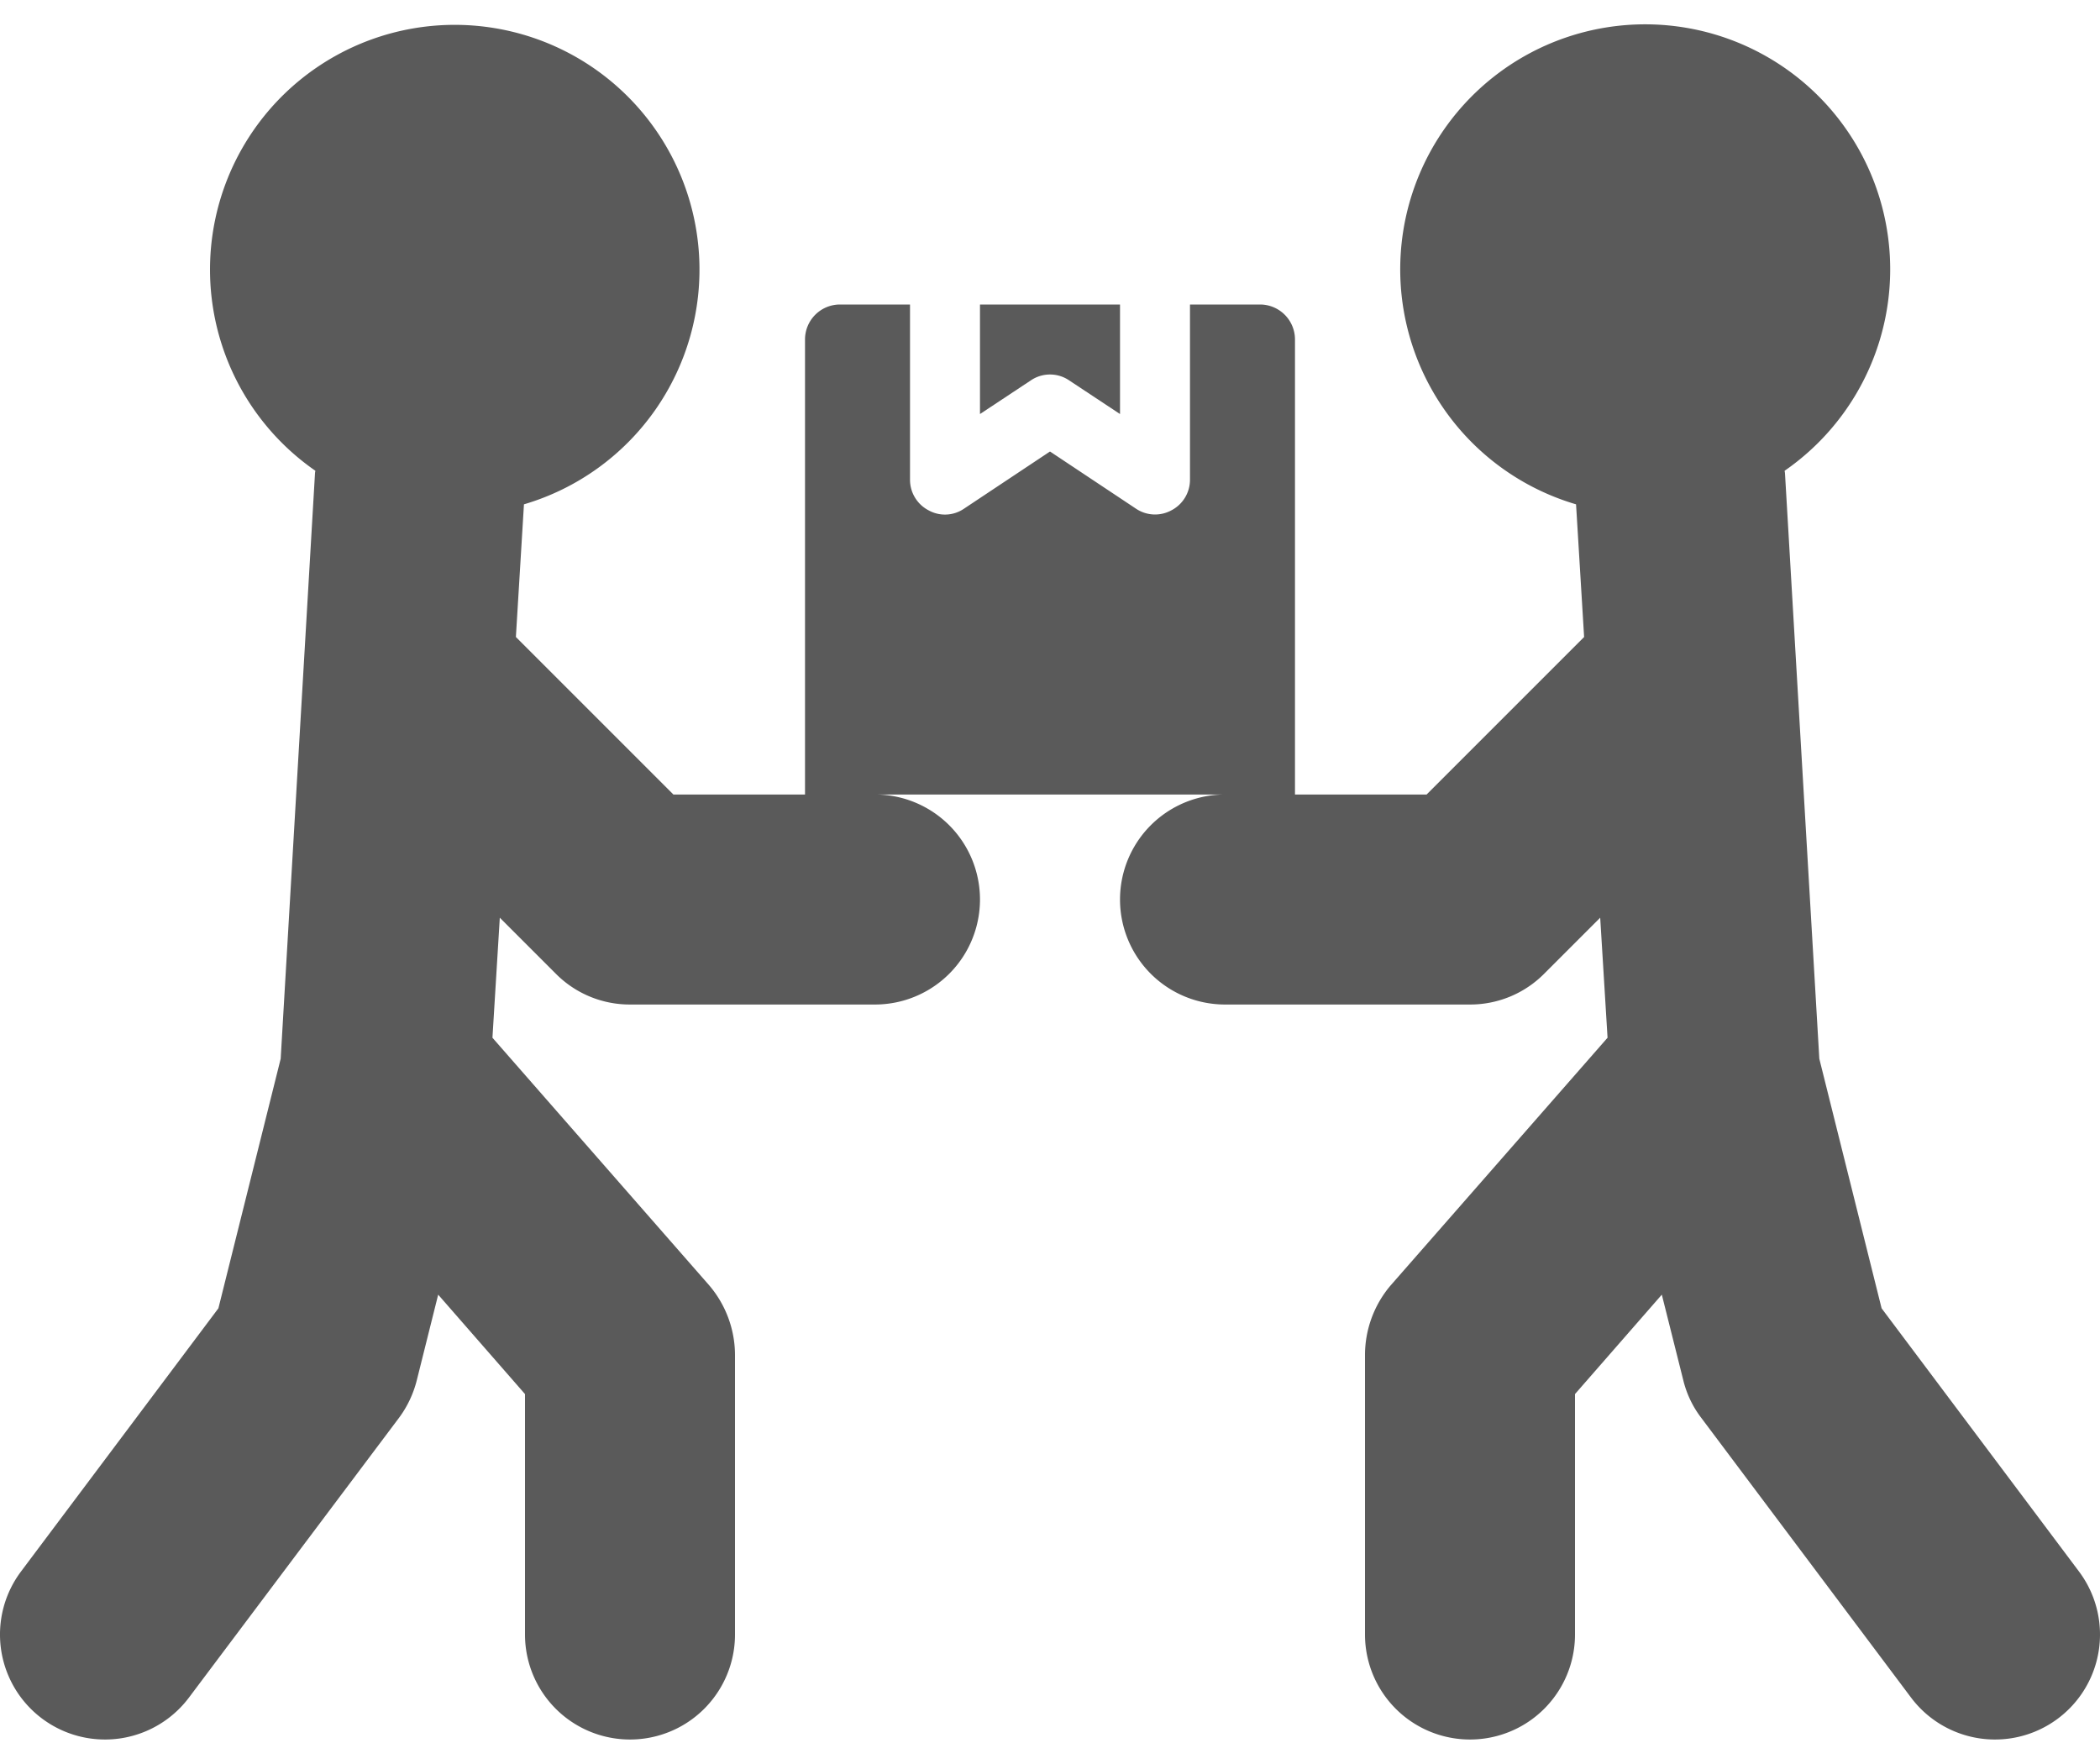 <svg width="50" height="42" fill="none" xmlns="http://www.w3.org/2000/svg"><path d="M24.542 9.058a.812.812 0 01.916 0l1.209.8V7.25h-3.334v2.608l1.209-.8z" fill="#5A5A5A"/><path d="M44.8 31.15l-1.483-5.942-.817-13.933c0-.025-.008-.042-.008-.067a5.833 5.833 0 10-4.967.8l.192 3.159-3.75 3.75h-3.134V8.083A.833.833 0 0030 7.25h-1.667v4.167a.82.82 0 01-.441.733.814.814 0 01-.85-.042L25 10.75l-2.042 1.358a.803.803 0 01-.85.042.82.82 0 01-.441-.733V7.25H20a.833.833 0 00-.833.833v10.834h-3.134l-3.75-3.75.192-3.159a5.827 5.827 0 10-4.967-.8c0 .017-.008.042-.008.059l-.817 13.941L5.2 31.15.5 37.417a2.5 2.5 0 104 3l5-6.659c.2-.269.344-.575.425-.9l.508-2.033 2.067 2.367v5.725a2.5 2.5 0 105 0V32.25a2.567 2.567 0 00-.617-1.65l-5.158-5.892.175-2.858 1.333 1.333a2.477 2.477 0 001.767.734h5.833a2.5 2.5 0 100-5h8.334a2.5 2.5 0 000 5H35a2.48 2.48 0 001.767-.734L38.1 21.85l.175 2.858-5.175 5.909a2.563 2.563 0 00-.6 1.633v6.667a2.5 2.5 0 105 0v-5.725l2.067-2.367.508 2.025c.078.326.222.633.425.9l5 6.667a2.5 2.5 0 104-3l-4.7-6.267z" fill="#5A5A5A"/></svg>
